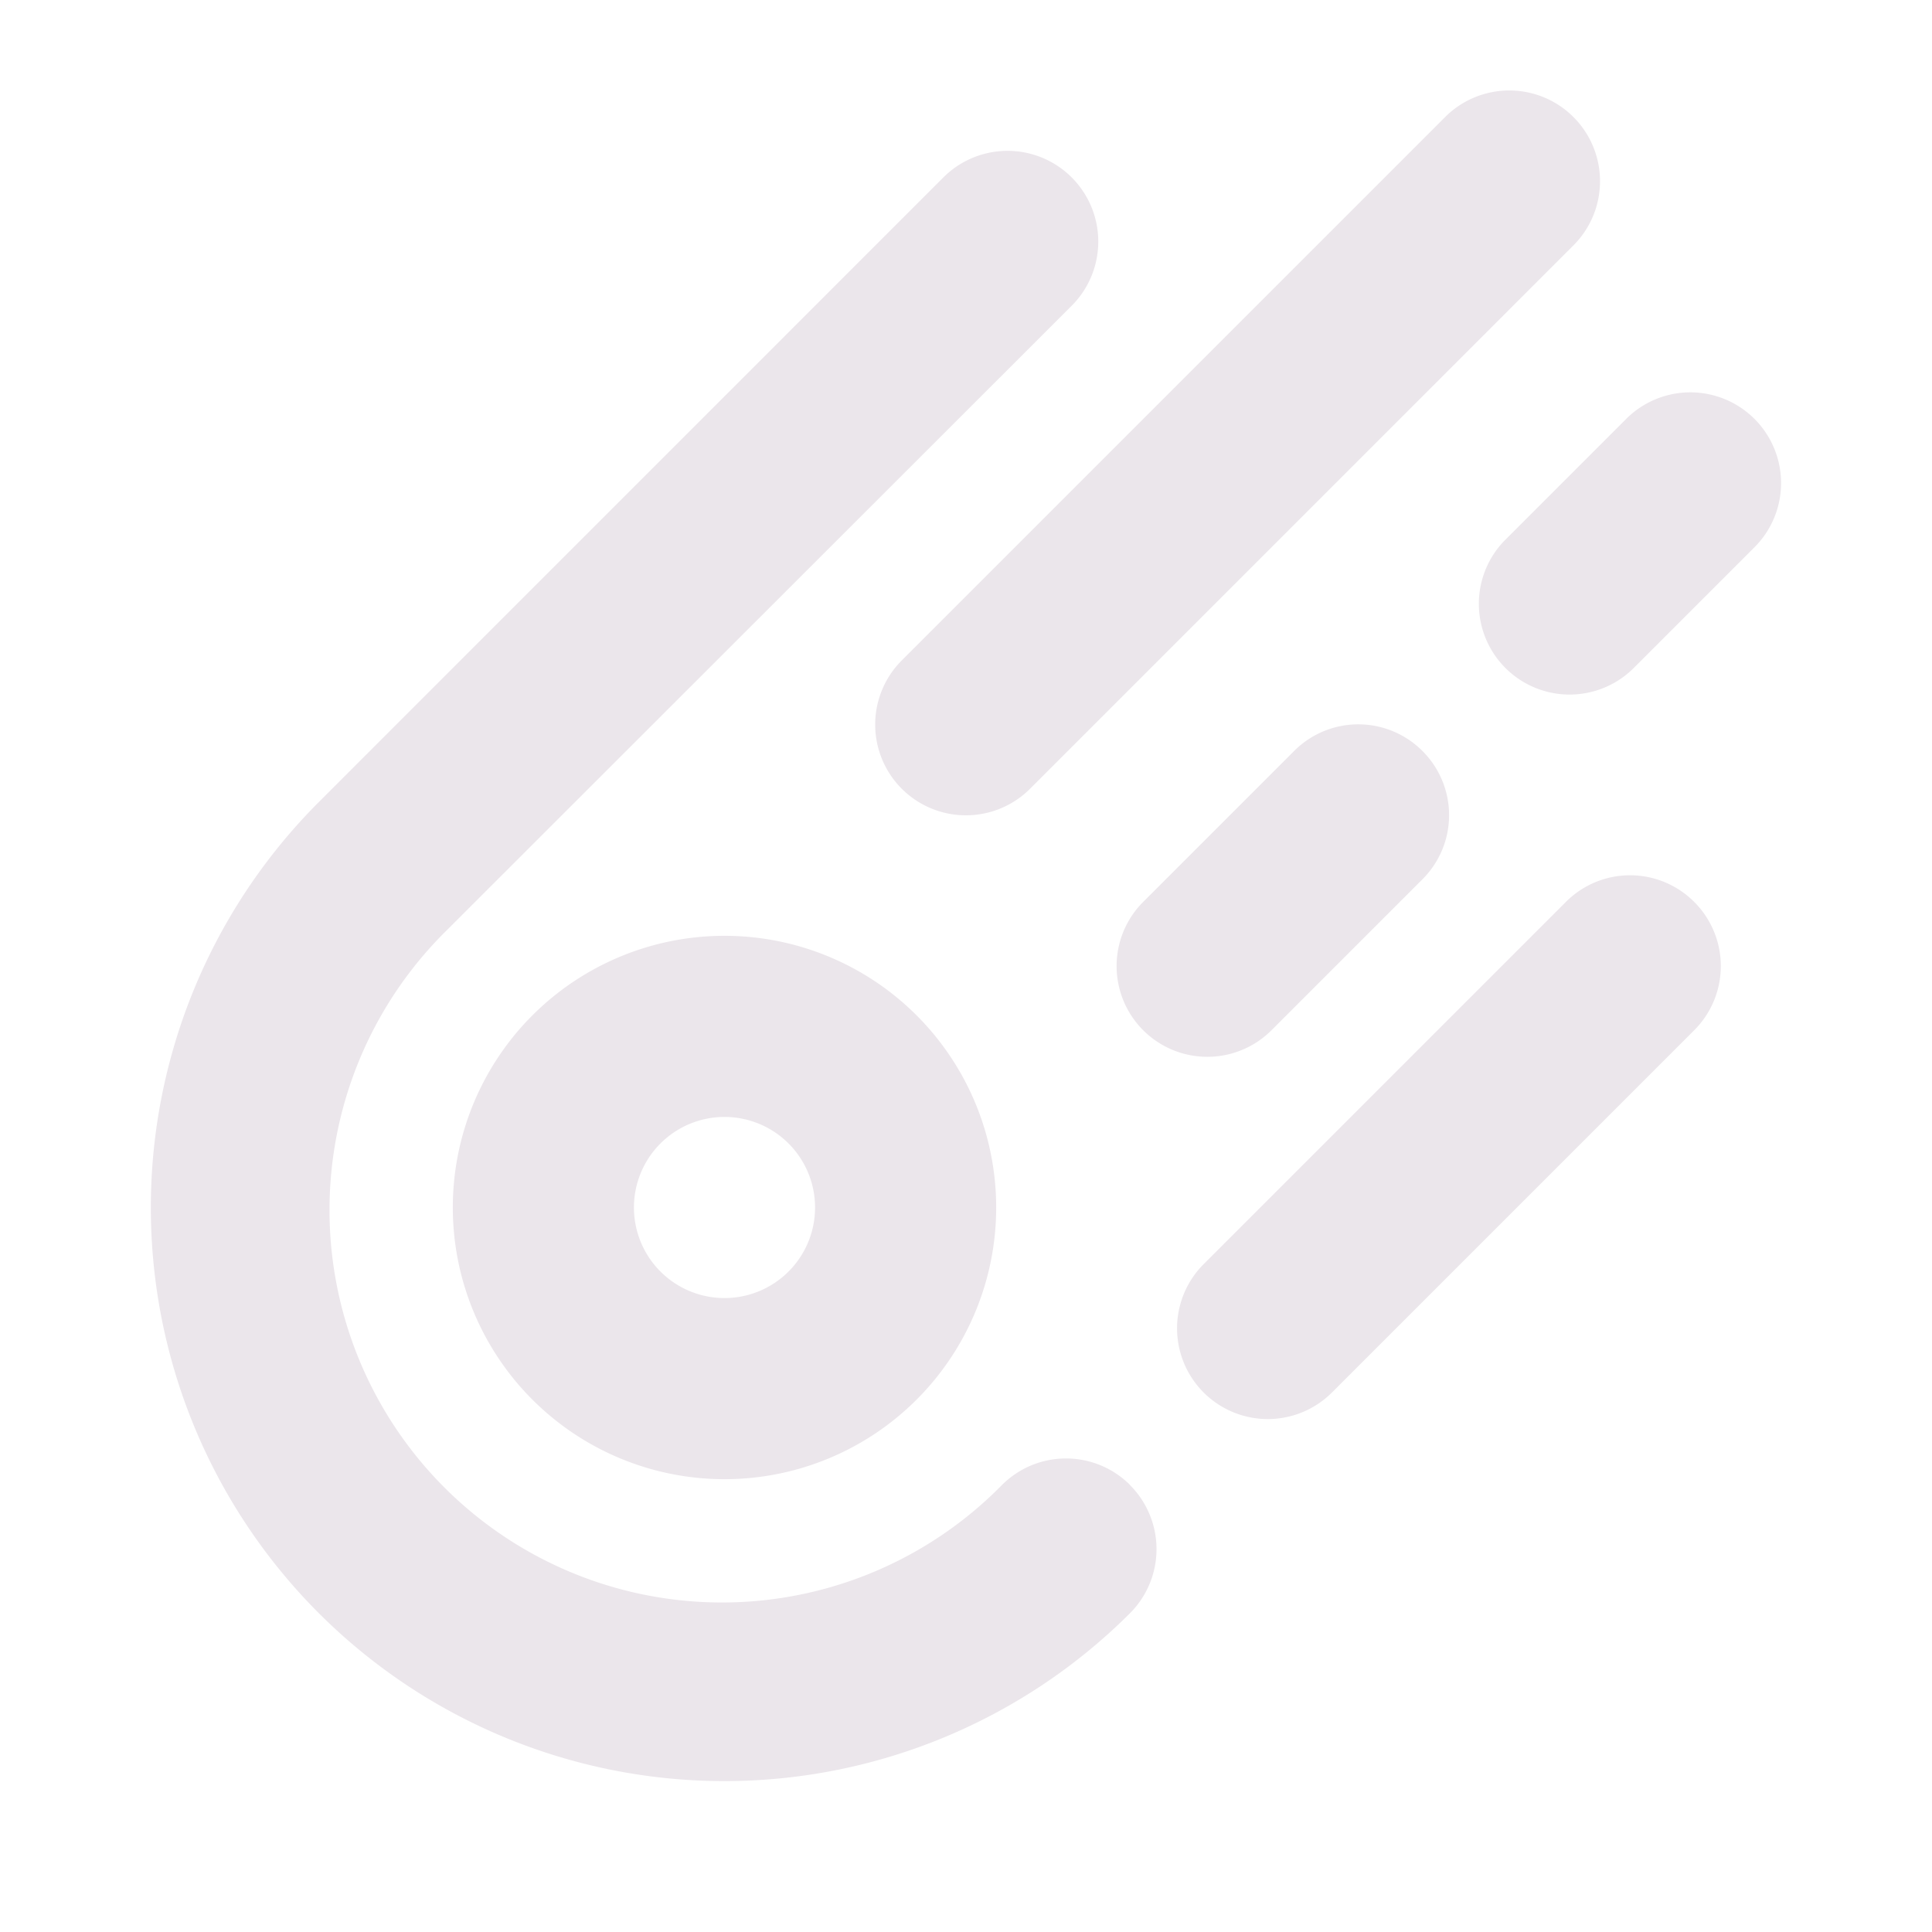 <svg xmlns="http://www.w3.org/2000/svg" width="24" height="24" fill="none" viewBox="0 0 24 24">
  <path fill="#EBE6EB" d="M9 11.625a3.375 3.375 0 1 0 0 6.75 3.375 3.375 0 0 0 0-6.75Zm0 4.5a1.125 1.125 0 1 1 0-2.25 1.125 1.125 0 0 1 0 2.25Zm12.046-4.921a1.126 1.126 0 0 1 0 1.594l-4.5 4.5a1.127 1.127 0 1 1-1.594-1.594l4.5-4.5a1.125 1.125 0 0 1 1.594 0ZM17.67 9.329a1.125 1.125 0 0 1 0 1.594l-1.875 1.875a1.127 1.127 0 1 1-1.594-1.594l1.875-1.875a1.125 1.125 0 0 1 1.594 0Zm4.125-2.531-1.5 1.5a1.127 1.127 0 1 1-1.594-1.594l1.5-1.5a1.127 1.127 0 1 1 1.594 1.594ZM11.202 8.204l6.75-6.75a1.127 1.127 0 1 1 1.594 1.594l-6.75 6.75a1.126 1.126 0 1 1-1.594-1.594Zm2.834 10.243a1.126 1.126 0 0 1 0 1.594 7.128 7.128 0 0 1-10.076-.002 7.125 7.125 0 0 1 .002-10.077l7.757-7.758a1.127 1.127 0 0 1 1.594 1.594l-7.76 7.755a4.875 4.875 0 1 0 6.894 6.894 1.125 1.125 0 0 1 1.591 0h-.002Z"/>
</svg>
